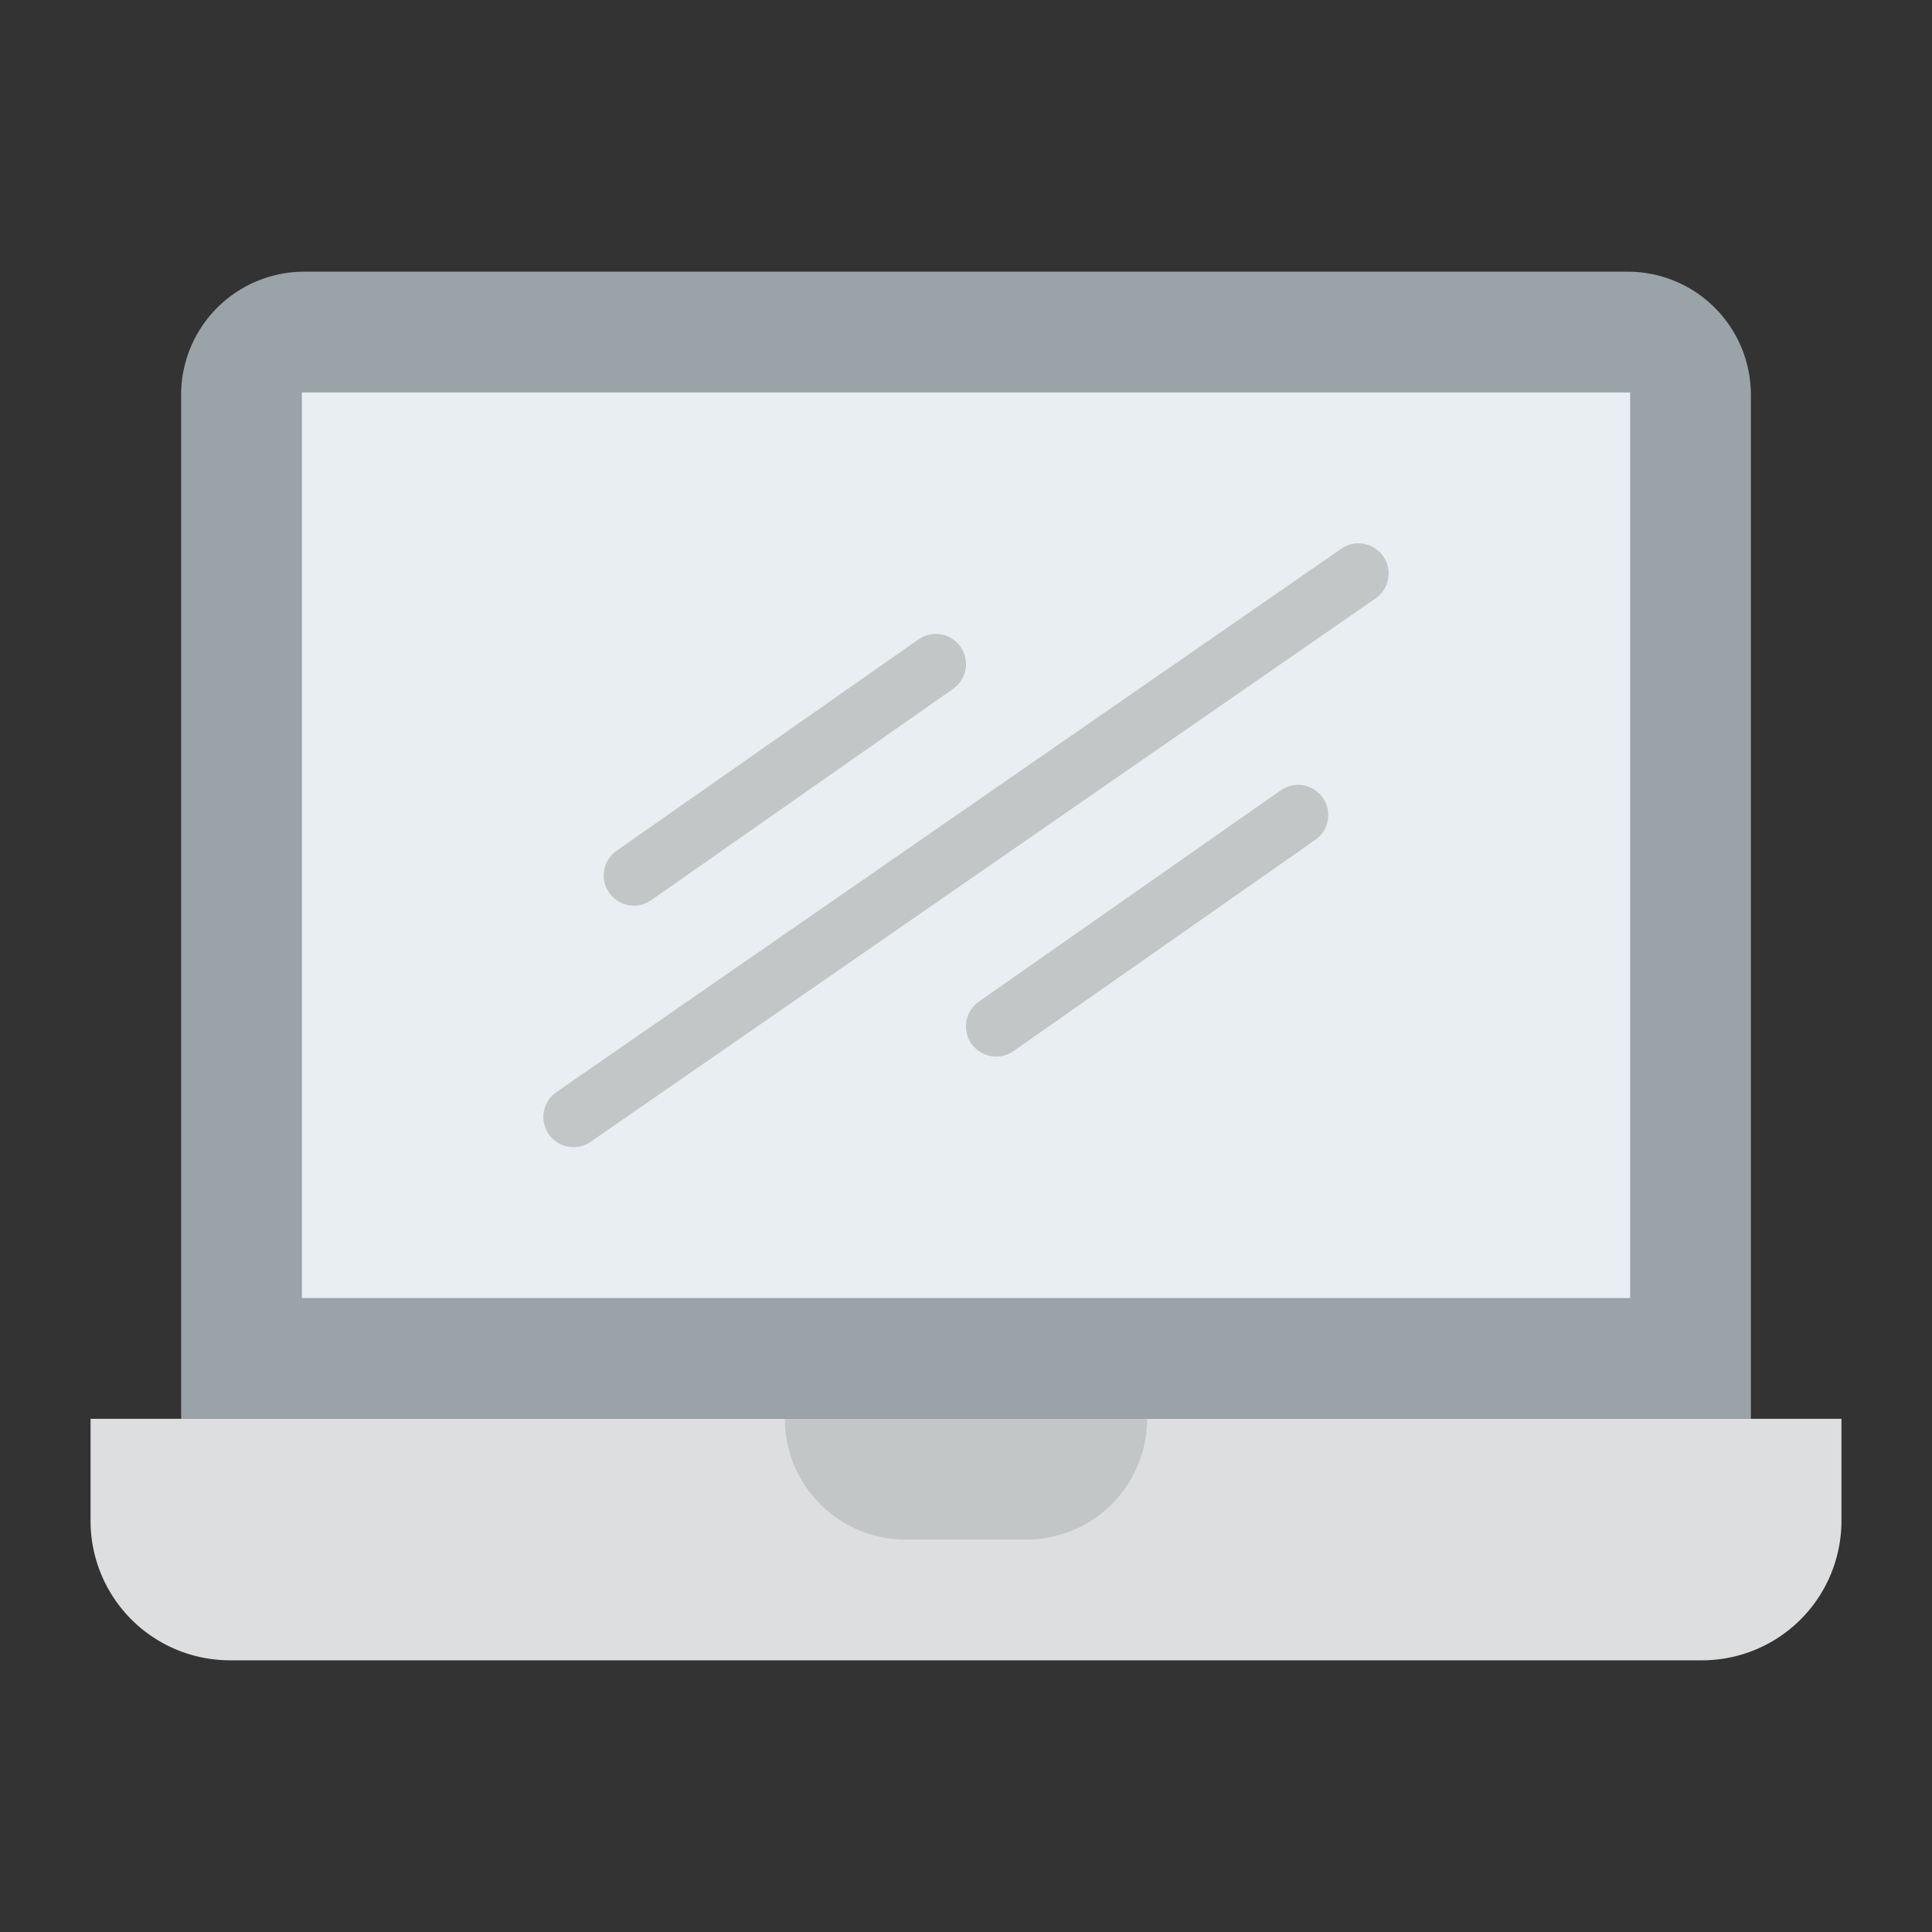 <svg id="Flat" height="512" viewBox="0 0 512 512" width="512" xmlns="http://www.w3.org/2000/svg"><rect x="0" y="0" width="512" height="512" fill="#333333" stroke="none"/><path d="m24 376h464a0 0 0 0 1 0 0v27.05a36.95 36.95 0 0 1 -36.95 36.95h-390.1a36.95 36.95 0 0 1 -36.95-36.95v-27.05a0 0 0 0 1 0 0z" fill="#dcdee0"/><path d="m80.634 72h350.732a32.634 32.634 0 0 1 32.634 32.634v271.366a0 0 0 0 1 0 0h-416a0 0 0 0 1 0 0v-271.366a32.634 32.634 0 0 1 32.634-32.634z" fill="#9aa3a8"/><path d="m80 104h352v240h-352z" fill="#e9eef2"/><g fill="#c3c6c7"><path d="m208 376h96a0 0 0 0 1 0 0 32 32 0 0 1 -32 32h-32a32 32 0 0 1 -32-32 0 0 0 0 1 0 0z"/><path d="m152.007 304a8 8 0 0 1 -4.561-14.578l208-144a8 8 0 0 1 9.108 13.156l-208 144a7.967 7.967 0 0 1 -4.547 1.422z"/><path d="m168.007 240a8 8 0 0 1 -4.595-14.554l80-56a8 8 0 1 1 9.176 13.108l-80 56a7.969 7.969 0 0 1 -4.581 1.446z"/><path d="m264.007 280a8 8 0 0 1 -4.6-14.554l80-56a8 8 0 1 1 9.176 13.108l-80 56a7.969 7.969 0 0 1 -4.576 1.446z"/></g></svg>